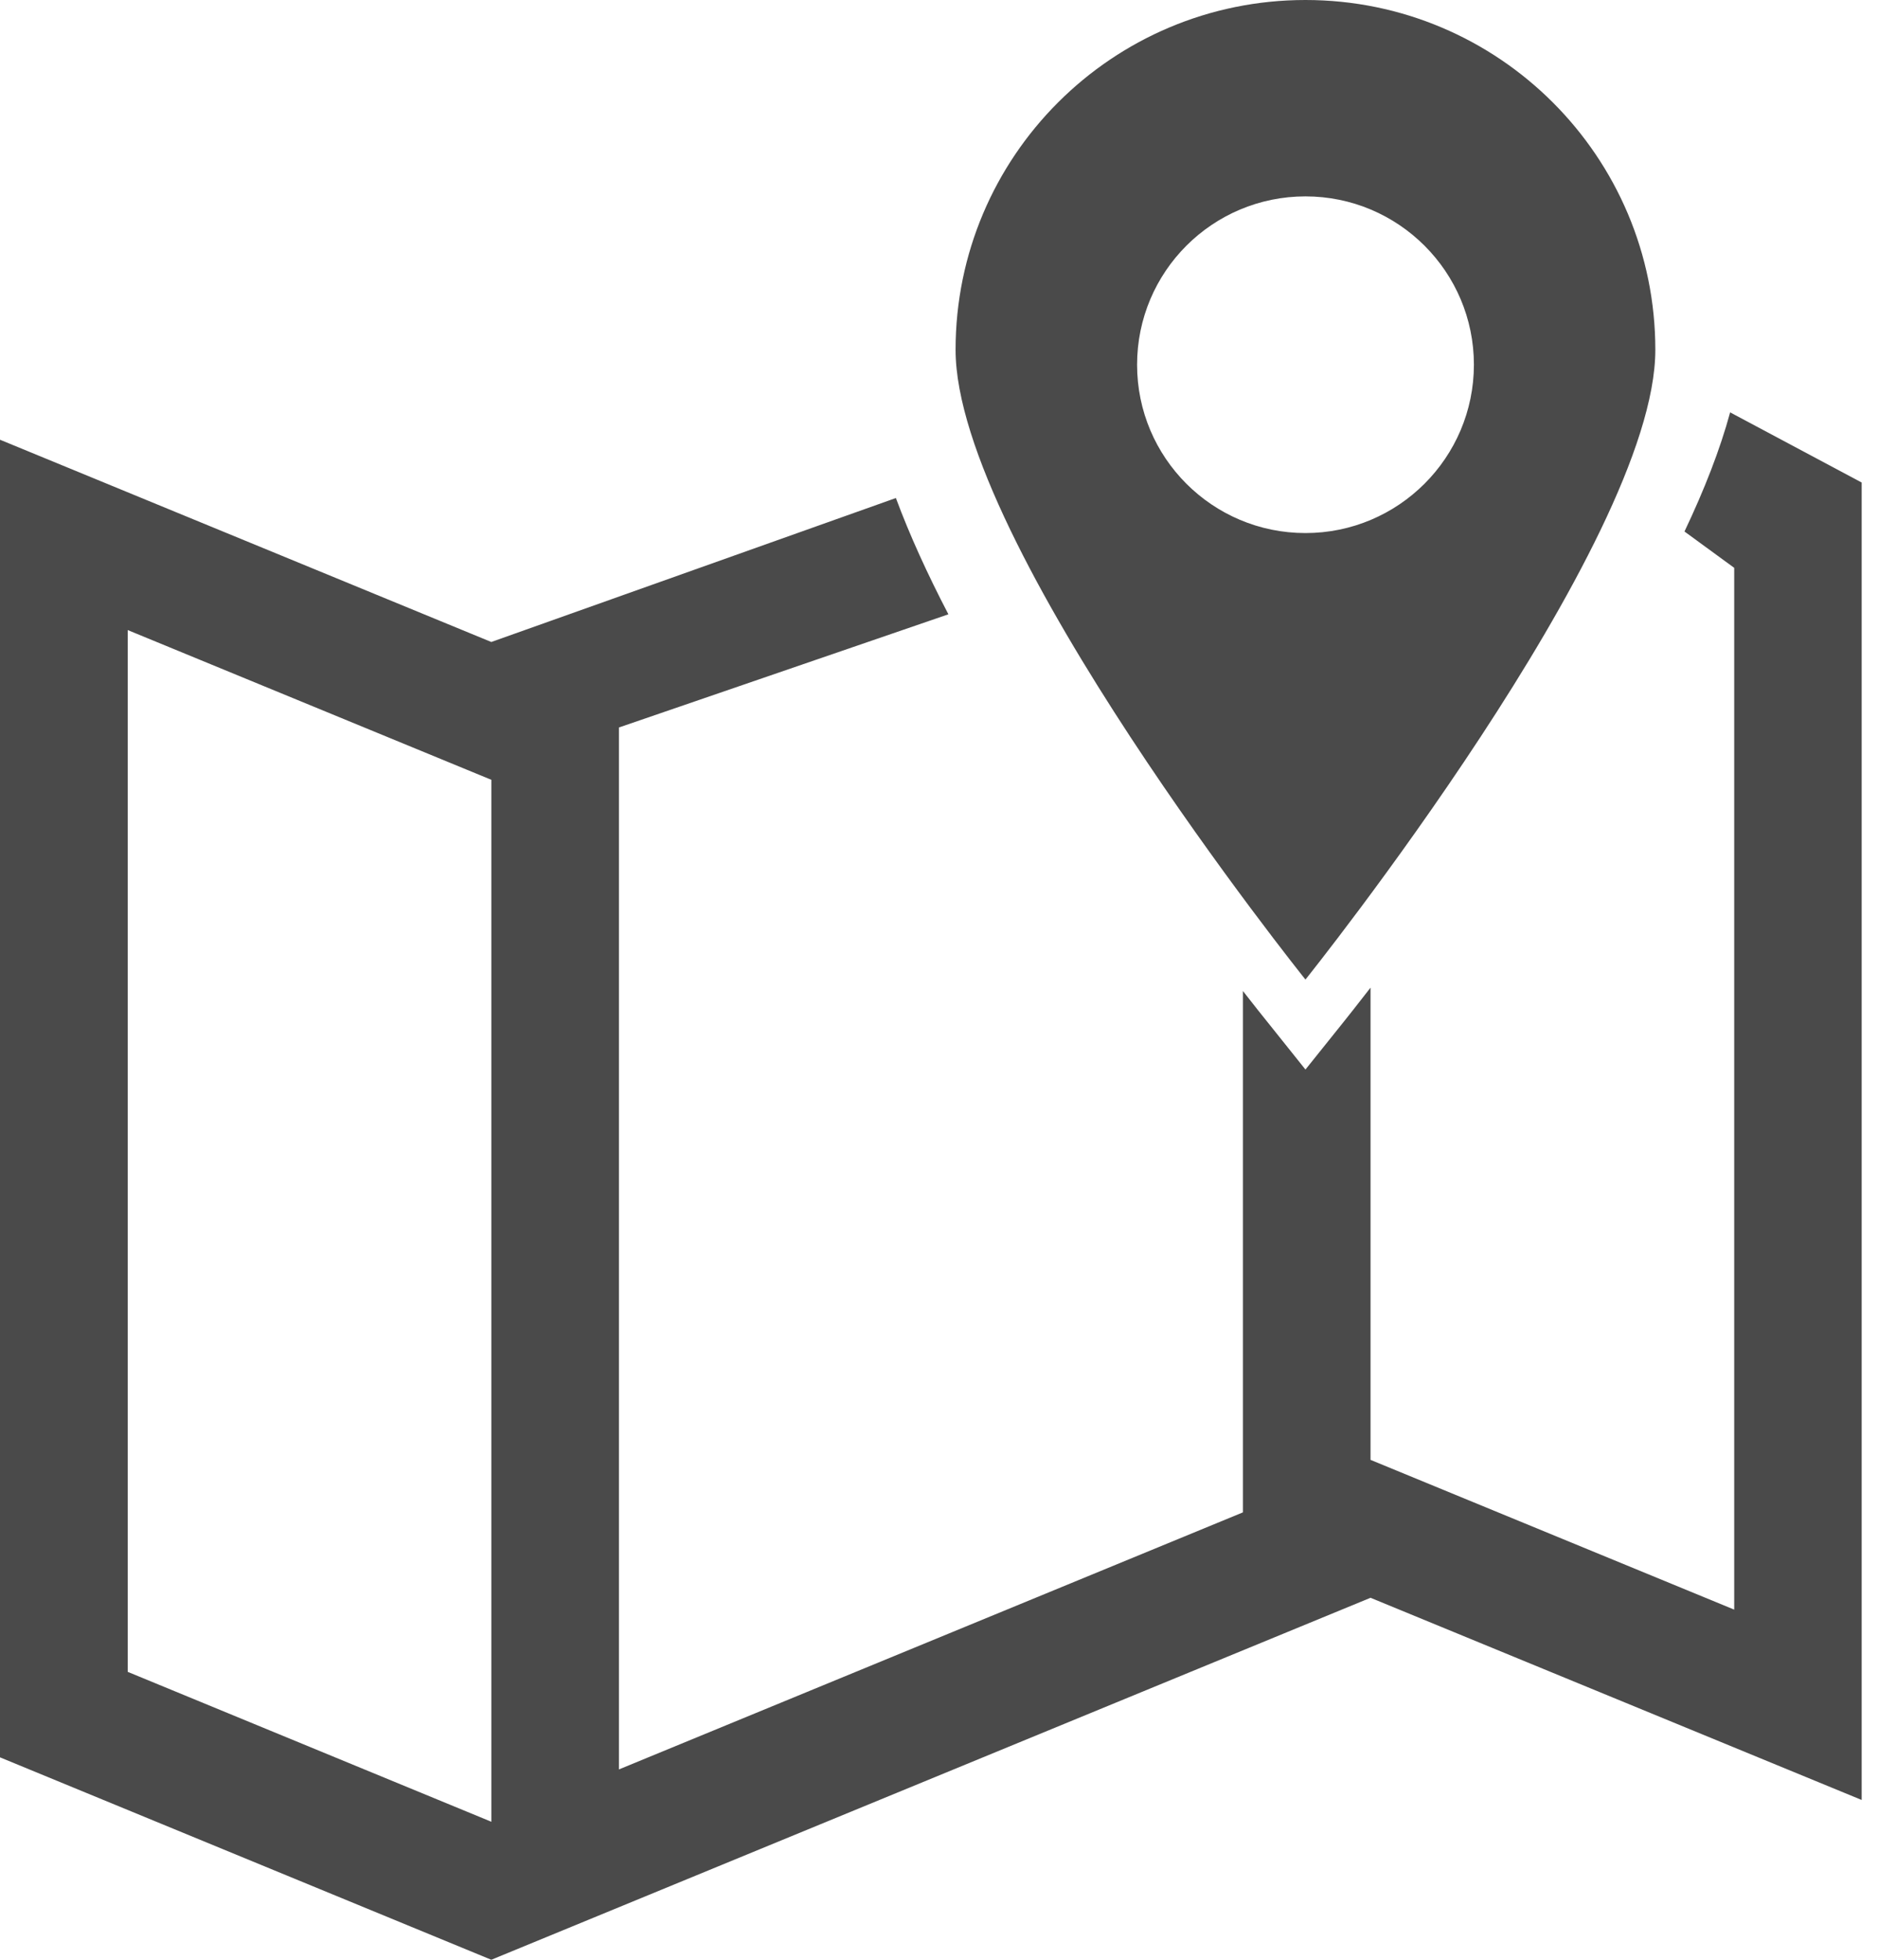 <?xml version="1.0" encoding="UTF-8" standalone="no"?>
<svg width="23px" height="24px" viewBox="0 0 23 24" version="1.1" xmlns="http://www.w3.org/2000/svg" xmlns:xlink="http://www.w3.org/1999/xlink">
    <!-- Generator: Sketch 3.7.2 (28276) - http://www.bohemiancoding.com/sketch -->
    <title>Page 1</title>
    <desc>Created with Sketch.</desc>
    <defs></defs>
    <g id="Page-1" stroke="none" stroke-width="1" fill="none" fill-rule="evenodd">
        <path d="M15.988,6.528 C14.849,6.528 13.926,5.605 13.926,4.467 C13.926,3.328 14.849,2.405 15.988,2.405 C17.126,2.405 18.051,3.328 18.051,4.467 C18.05,5.605 17.126,6.528 15.988,6.528 L15.988,6.528 Z M15.988,11.996 C15.988,11.996 20.273,6.651 20.273,4.284 C20.273,1.918 18.354,0 15.988,0 C13.621,0 11.703,1.918 11.703,4.284 C11.703,6.651 15.988,11.996 15.988,11.996 L15.988,11.996 Z M6.018,22.31 L1.564,20.474 L1.564,7.716 L6.018,9.55 L6.018,22.31 Z M22.8,22.043 L22.8,5.909 L21.189,5.05 C21.066,5.505 20.872,6 20.63,6.509 L21.239,6.954 L21.239,19.712 L16.785,17.878 L16.785,12.095 C16.625,12.302 16.506,12.451 16.448,12.524 L15.988,13.098 L15.529,12.524 C15.474,12.456 15.366,12.321 15.222,12.136 L15.222,18.521 L7.58,21.669 L7.58,8.909 L11.615,7.523 C11.361,7.035 11.141,6.555 10.972,6.099 L6.017,7.862 L0,5.385 L0,21.521 L6.017,24 L16.785,19.567 L22.8,22.043 Z" fill="#4A4A4A"></path>
    </g>
</svg>